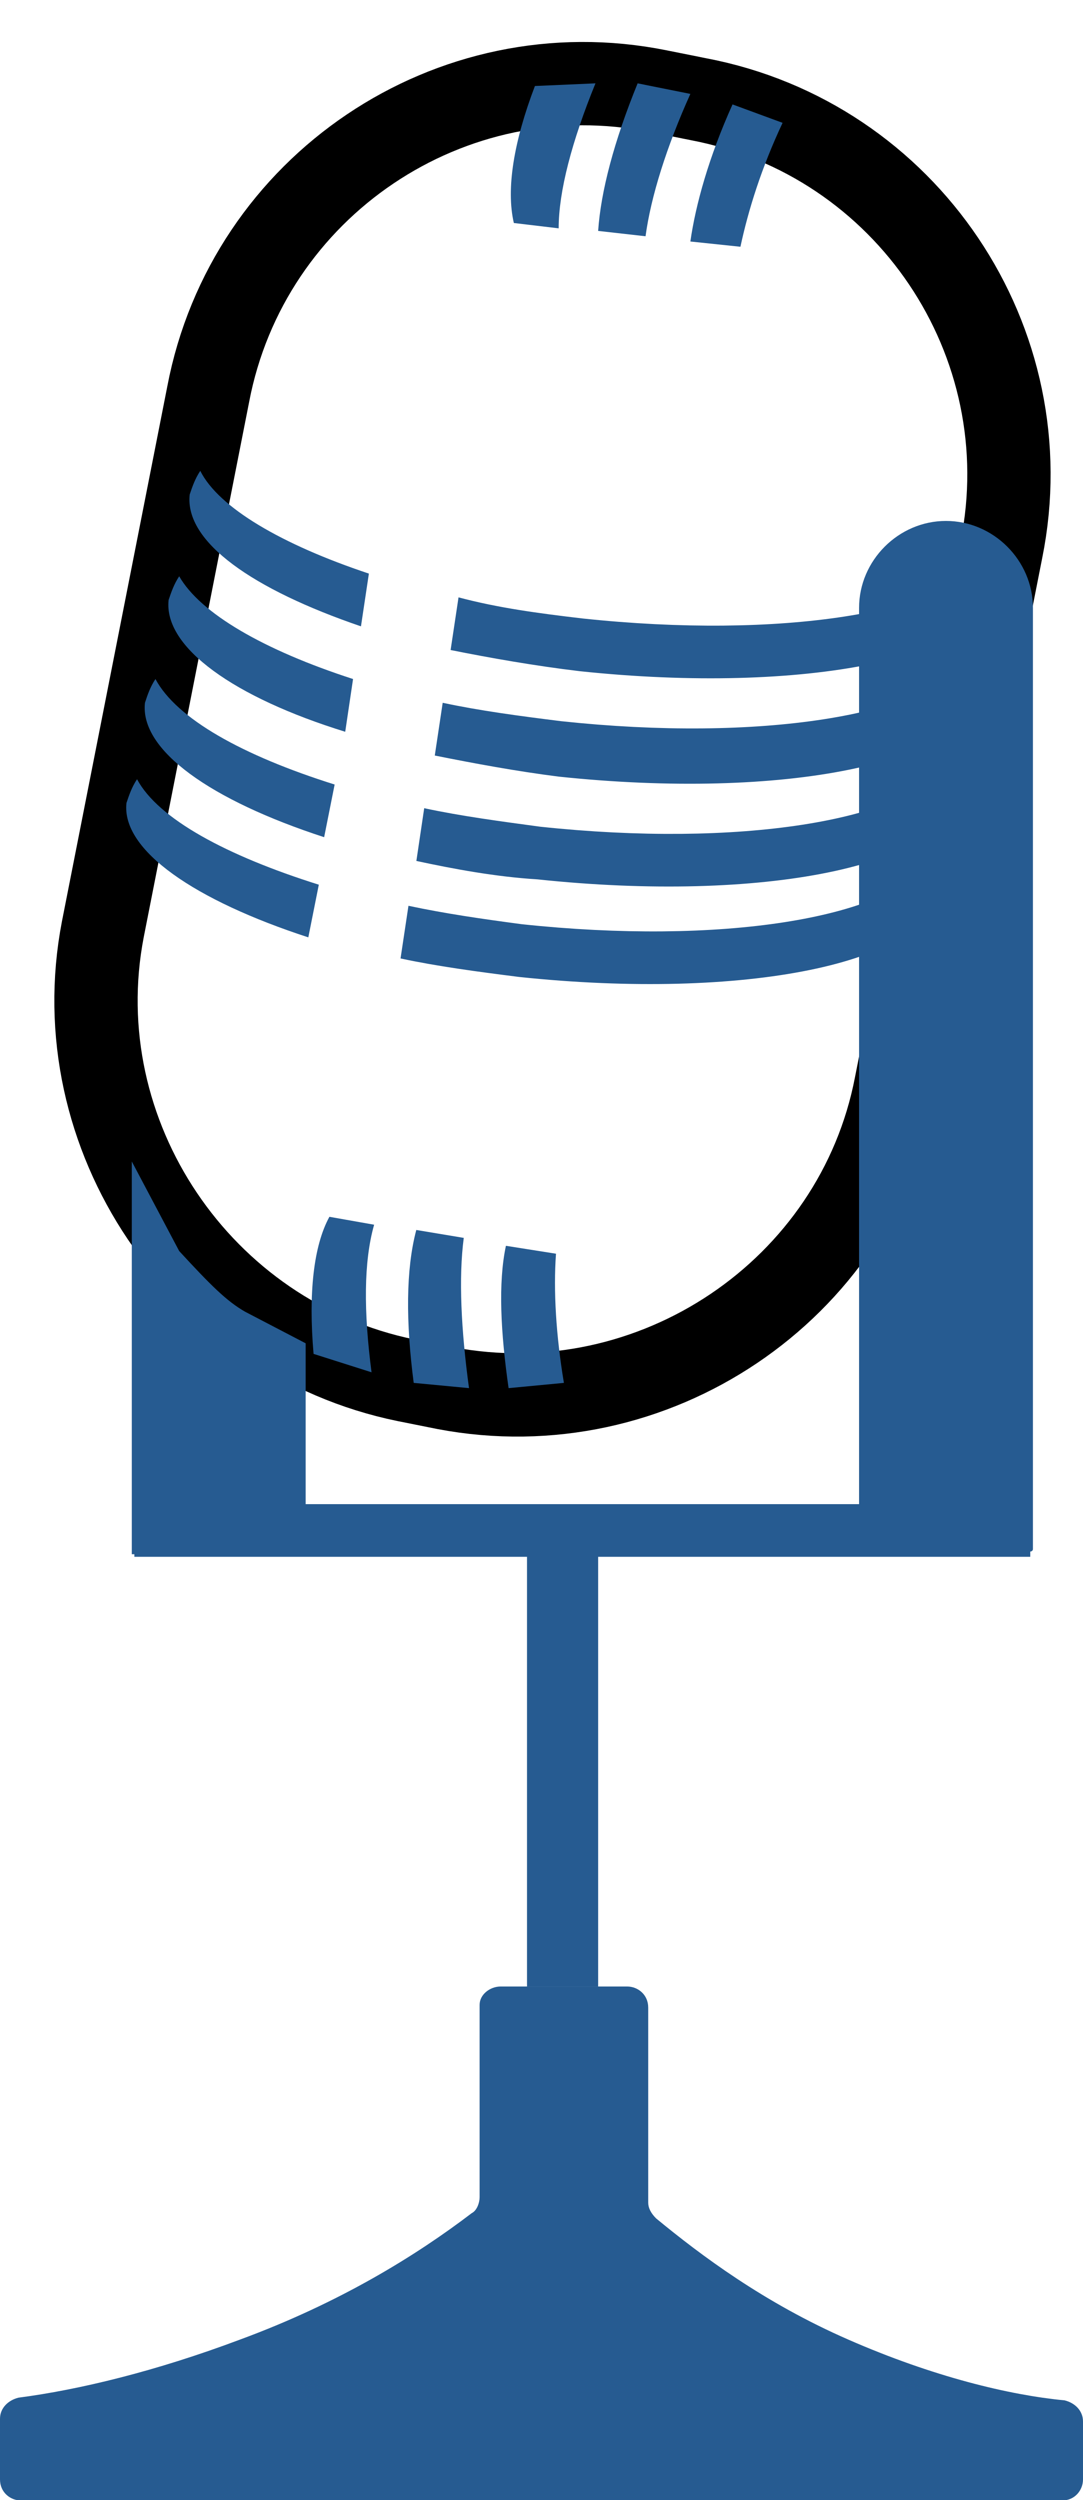 <svg width="13" height="30" viewBox="0 0 13 30" fill="none" xmlns="http://www.w3.org/2000/svg">
<path d="M5.346 16.657L4.871 16.562C2.404 16.056 0.759 13.62 1.234 11.153L2.499 4.732C2.973 2.234 5.409 0.589 7.908 1.095L8.382 1.19C10.881 1.664 12.525 4.1 12.02 6.599L10.754 13.02C10.28 15.487 7.844 17.131 5.346 16.657Z" stroke="black" stroke-miterlimit="10"/>
<path d="M3.827 10.616C2.72 10.268 1.898 9.825 1.645 9.35C1.582 9.445 1.55 9.54 1.518 9.635C1.455 10.204 2.341 10.805 3.701 11.248L3.827 10.616Z" fill="#265B91"/>
<path d="M11.165 10.331C10.659 11.027 8.635 11.343 6.263 11.09C5.788 11.027 5.345 10.963 4.903 10.869L4.808 11.501C5.251 11.596 5.725 11.659 6.231 11.723C8.92 12.007 11.165 11.565 11.26 10.679C11.26 10.584 11.229 10.457 11.165 10.331Z" fill="#265B91"/>
<path d="M11.387 9.161C10.881 9.856 8.856 10.173 6.484 9.92C6.01 9.856 5.535 9.793 5.092 9.698L4.998 10.331C5.44 10.426 5.946 10.521 6.452 10.552C9.141 10.837 11.387 10.394 11.482 9.509C11.482 9.414 11.45 9.287 11.387 9.161Z" fill="#265B91"/>
<path d="M4.017 9.414C2.91 9.066 2.119 8.623 1.866 8.148C1.803 8.243 1.771 8.338 1.74 8.433C1.676 9.002 2.53 9.603 3.891 10.046L4.017 9.414Z" fill="#265B91"/>
<path d="M4.238 8.148C3.163 7.8 2.404 7.358 2.151 6.915C2.088 7.01 2.056 7.105 2.024 7.199C1.961 7.769 2.815 8.37 4.144 8.781L4.238 8.148Z" fill="#265B91"/>
<path d="M11.64 7.895C11.134 8.591 9.109 8.908 6.737 8.654C6.231 8.591 5.757 8.528 5.314 8.433L5.219 9.066C5.693 9.161 6.2 9.255 6.706 9.319C9.394 9.603 11.64 9.161 11.735 8.275C11.735 8.148 11.703 8.022 11.64 7.895Z" fill="#265B91"/>
<path d="M4.428 6.883C3.384 6.535 2.625 6.092 2.404 5.65C2.341 5.745 2.309 5.839 2.277 5.934C2.214 6.504 3.036 7.073 4.333 7.516L4.428 6.883Z" fill="#265B91"/>
<path d="M11.893 6.662C11.387 7.358 9.363 7.674 6.99 7.421C6.453 7.358 5.978 7.294 5.504 7.168L5.409 7.8C5.883 7.895 6.421 7.99 6.959 8.054C9.647 8.338 11.893 7.895 11.988 7.01C11.988 6.915 11.956 6.788 11.893 6.662Z" fill="#265B91"/>
<path d="M8.793 1.253C8.508 1.886 8.35 2.455 8.287 2.898L8.888 2.961C8.983 2.518 9.141 2.012 9.394 1.474" fill="#265B91"/>
<path d="M7.654 1C7.37 1.696 7.212 2.297 7.18 2.771L7.749 2.835C7.813 2.36 8.002 1.759 8.287 1.127" fill="#265B91"/>
<path d="M6.421 1.032C6.168 1.696 6.073 2.265 6.168 2.676L6.706 2.74C6.706 2.297 6.864 1.696 7.148 1" fill="#265B91"/>
<path d="M6.105 16.657C6.01 15.993 5.978 15.392 6.073 14.949L6.674 15.044C6.642 15.487 6.674 16.024 6.769 16.594" fill="#265B91"/>
<path d="M4.966 16.594C4.871 15.866 4.871 15.234 4.997 14.759L5.567 14.854C5.504 15.329 5.535 15.961 5.63 16.657" fill="#265B91"/>
<path d="M3.764 16.246C3.701 15.518 3.764 14.949 3.954 14.601L4.491 14.696C4.365 15.139 4.365 15.74 4.46 16.467" fill="#265B91"/>
<path d="M11.355 6.251C10.786 6.251 10.312 6.725 10.312 7.294V18.618H12.367C12.367 18.618 12.399 18.618 12.399 18.586V7.294C12.399 6.725 11.925 6.251 11.355 6.251Z" fill="#265B91"/>
<path d="M1.582 13.937V18.65H3.637C3.637 18.65 3.669 18.65 3.669 18.618V16.119L2.942 15.74C2.72 15.613 2.53 15.423 2.151 15.012L1.582 13.937Z" fill="#265B91"/>
<path d="M1.613 18.049H12.367V18.681H1.613V18.049Z" fill="#265B91"/>
<path d="M6.01 23.837H7.528C7.654 23.837 7.781 23.932 7.781 24.09V26.431C7.781 26.494 7.813 26.557 7.876 26.62C8.414 27.063 9.173 27.633 10.185 28.075C11.197 28.518 12.114 28.74 12.779 28.803C12.905 28.834 13 28.929 13 29.056V29.752C13 29.878 12.905 30.005 12.747 30.005H0.253C0.127 30.005 0 29.91 0 29.752V29.024C0 28.898 0.095 28.803 0.221 28.771C0.949 28.676 1.866 28.455 2.878 28.075C4.08 27.633 4.998 27.063 5.662 26.557C5.725 26.526 5.757 26.431 5.757 26.367C5.757 25.608 5.757 24.817 5.757 24.058C5.757 23.932 5.883 23.837 6.01 23.837Z" fill="#265B91"/>
<path d="M6.326 18.65H7.18V23.837H6.326V18.65Z" fill="#265B91"/>
</svg>
